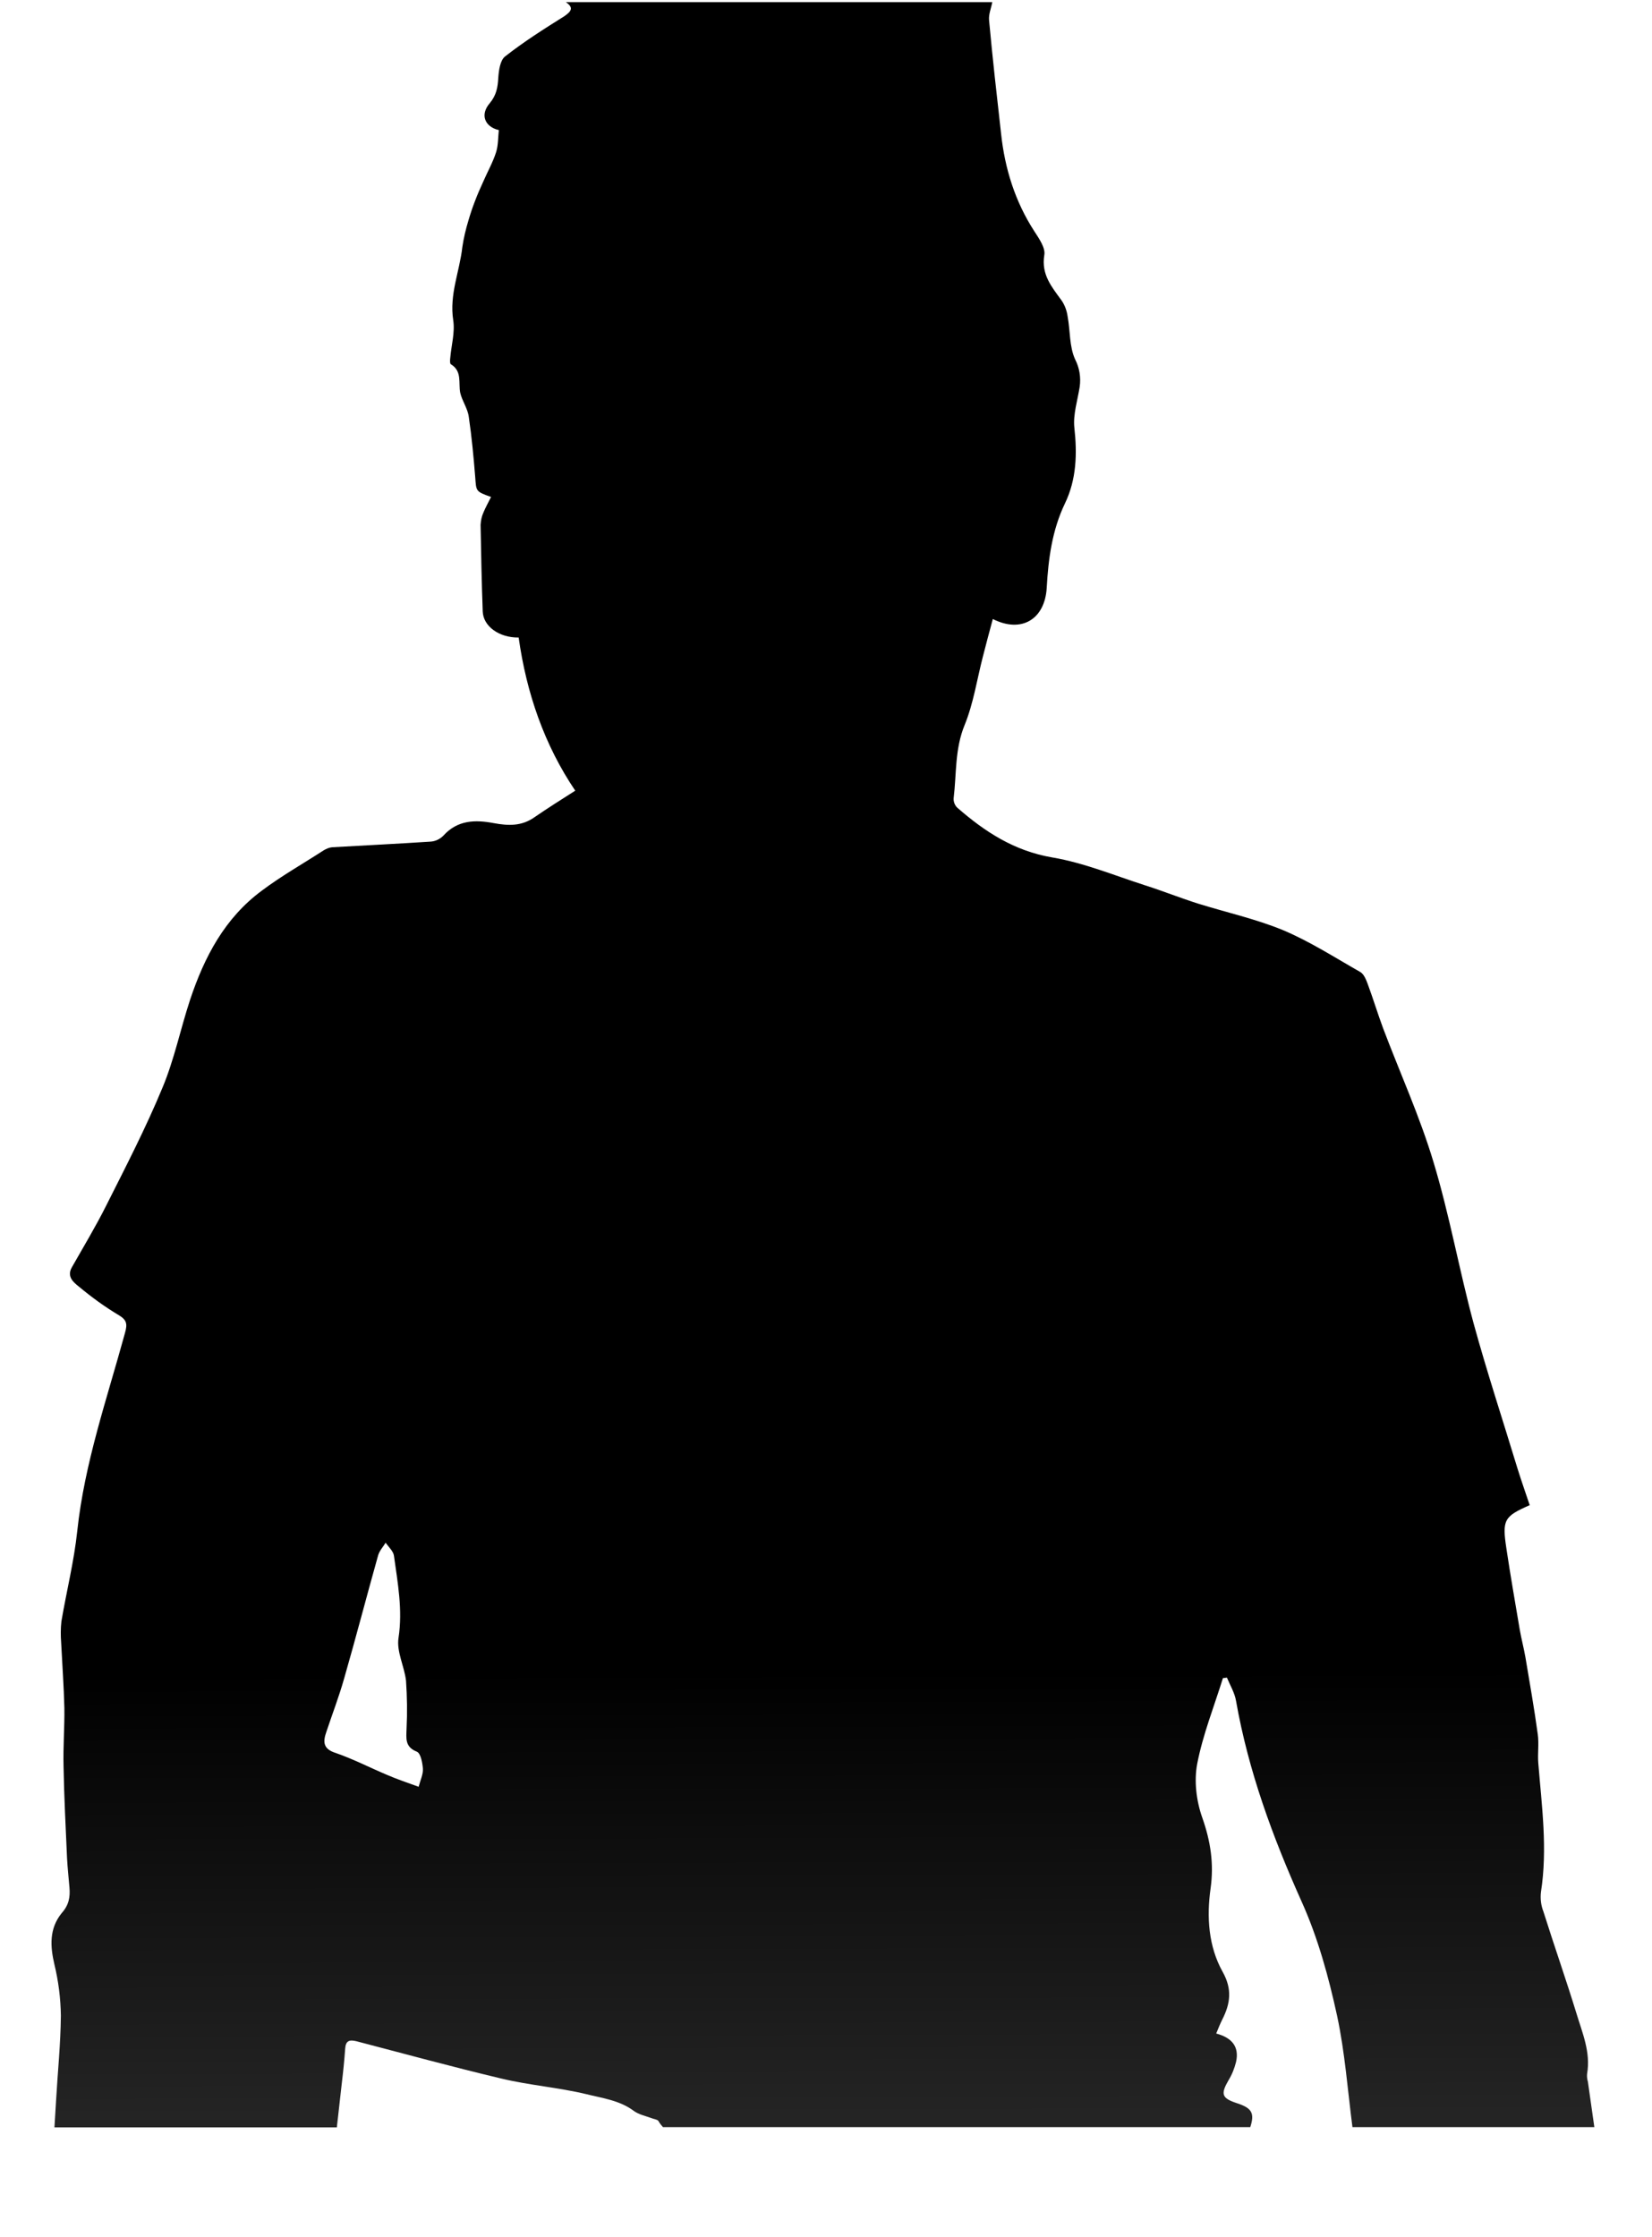 <?xml version="1.0" encoding="utf-8"?>
<!-- Generator: Adobe Illustrator 23.0.1, SVG Export Plug-In . SVG Version: 6.00 Build 0)  -->
<svg version="1.1" id="Layer_1" xmlns="http://www.w3.org/2000/svg" xmlns:xlink="http://www.w3.org/1999/xlink" x="0px" y="0px"
	 viewBox="0 0 616 834" style="enable-background:new 0 0 616 834;" xml:space="preserve">
<style type="text/css">
	.st0{fill:url(#SVGID_1_);}
</style>
<linearGradient id="SVGID_1_" gradientUnits="userSpaceOnUse" x1="304.931" y1="59.51" x2="306.886" y2="788.631">
	<stop  offset="0.773" style="stop-color:#000000"/>
	<stop  offset="1" style="stop-color:#242424"/>
</linearGradient>
<path class="st0" d="M20.3,732.5c1.5,6.2,2.3,12.6,2.4,19c-0.1,10.6-1.2,21.2-1.8,31.8c-0.2,3.3-0.4,6.6-0.6,9.9h105.3
	c0.6-5.6,1.3-11.3,1.9-16.9c0.5-4.1,0.9-8.2,1.2-12.4c0.2-3,1.5-3.5,4.3-2.8c18,4.7,35.9,9.6,54,13.9c10.4,2.5,21.2,3.3,31.6,5.8
	c6,1.5,12.5,2.3,17.8,6.3c1.8,1.3,4.2,1.8,6.4,2.6c0.9,0.4,2.3,0.5,2.7,1.1c0.5,0.9,1.1,1.6,1.7,2.3h219c1.7-5.2,0.6-7.1-4.9-8.9
	c-5.8-1.9-6.2-3.4-3.2-8.6c1.3-2.1,2.2-4.4,2.8-6.8c1.3-5.8-1.7-9.1-7.4-10.6c0.8-2,1.5-3.7,2.3-5.3c3-5.9,3.7-11.3,0.1-17.7
	c-5.3-9.5-6-20.4-4.5-31.1c1.3-9.2,0-17.6-3.1-26.4c-2.2-6.2-3.1-13.6-1.9-20c2.1-10.9,6.3-21.4,9.6-32l1.5-0.2
	c1.2,2.9,2.9,5.7,3.4,8.7c4.6,26.1,13.6,50.6,24.4,74.7c6.1,13.5,10.1,28.1,13.3,42.8c2.9,13.6,3.9,27.5,5.7,41.4h90.2
	c-0.8-5.5-1.6-11.2-2.4-16.9c-0.3-1-0.4-2-0.3-3c1.4-8-1.8-15.3-4-22.6c-3.9-12.7-8.3-25.2-12.3-37.9c-0.9-2.3-1.2-4.8-0.9-7.3
	c2.5-16.1,0.3-32-1-48c-0.3-3.6,0.3-7.2-0.2-10.8c-1.3-9.6-3-19.1-4.6-28.7c-0.6-3.4-1.5-6.8-2.1-10.2c-1.7-10.1-3.5-20.3-5-30.4
	c-1.6-10.6-0.9-11.9,8.7-16.1c-1.5-4.5-3.1-9-4.5-13.5c-5.5-18.1-11.4-36-16.4-54.2c-5.4-20-9-40.5-15-60.3
	c-5.1-17-12.5-33.2-18.8-49.9c-2-5.4-3.7-11-5.7-16.4c-0.6-1.6-1.4-3.7-2.8-4.5c-9.5-5.4-18.8-11.4-28.8-15.6
	c-10.2-4.2-21.1-6.6-31.7-9.9c-6.6-2.1-13.1-4.7-19.7-6.8c-11.5-3.7-22.8-8.4-34.6-10.4c-14.2-2.4-25.2-9.6-35.5-18.6
	c-0.9-0.9-1.4-2.2-1.3-3.5c1.1-9.1,0.4-18.3,4.1-27.3c3.3-8.1,4.6-17,6.8-25.5c1.2-4.6,2.4-9.3,3.7-14c10.7,5.4,19.4,0.1,20.1-11.6
	c0.6-10.8,2-21.5,6.8-31.5c4.3-8.9,4.6-18.5,3.5-28.3c-0.5-4.9,1.2-10.1,2-15.2c0.5-3.5-0.1-7.1-1.7-10.2c-2.2-4.8-1.8-10.6-2.8-16
	c-0.3-2.1-1-4.1-2.2-5.9c-3.7-5.1-7.7-9.7-6.5-17c0.5-2.7-2-6.2-3.8-9c-7.1-11-10.9-23.2-12.3-36.1c-1.6-14.2-3.2-28.3-4.5-42.5
	c-0.2-2.2,0.8-4.5,1.2-6.7H211c2.9,2,2.2,3.3-0.5,5.2c-7.5,4.7-15.1,9.5-22.1,15c-1.9,1.4-2.4,5.2-2.6,8c-0.2,3.6-0.7,6.5-3.2,9.5
	c-3.7,4.3-1.8,8.8,3.4,10c-0.3,2.8-0.2,5.6-1,8.2c-1.2,3.8-3.2,7.3-4.8,11c-1.1,2.4-2.2,4.9-3.1,7.3c-0.9,2.3-1.7,4.7-2.4,7.1
	c-1,3.3-1.8,6.6-2.3,10c-1,9.1-4.9,17.7-3.4,27.3c0.7,4.5-0.7,9.3-1.1,14c-0.1,0.8-0.2,2.1,0.2,2.4c4.3,2.6,2.8,6.9,3.5,10.6
	c0.7,3.1,2.8,5.9,3.2,9c1.1,7.5,1.8,15,2.4,22.5c0.4,5.3,0.1,5.3,5.9,7.4c-1,2-2,3.8-2.8,5.7c-0.7,1.5-1,3.1-1.1,4.7
	c0.2,10.8,0.4,21.5,0.8,32.3c0.2,5.5,6.1,9.8,13.4,9.7c2.9,20.7,9.6,40.1,21.1,57.1c-5.5,3.5-10.4,6.6-15.2,9.9
	c-4.8,3.4-9.8,3.2-15.2,2.2c-6.9-1.3-13.5-1.2-18.8,4.7c-1.3,1.3-3,2.1-4.8,2.2c-12.2,0.8-24.5,1.4-36.7,2.1
	c-1.1,0.1-2.2,0.6-3.2,1.2c-7.7,5-15.7,9.5-23,15c-13.8,10.2-21.4,24.7-26.7,40.6c-3.6,10.9-5.9,22.3-10.3,32.8
	c-6.2,15-13.7,29.5-21,44c-3.9,7.8-8.5,15.4-12.8,23c-2,3.5,0.6,5.6,2.6,7.2c4.7,3.9,9.6,7.5,14.8,10.6c3,1.8,3.4,3.2,2.4,6.7
	c-6.7,24.5-15.1,48.5-17.8,73.9c-1.2,11.3-4,22.4-5.9,33.6c-0.3,2.6-0.3,5.3-0.1,7.9c0.4,8.1,1,16.2,1.2,24.4
	c0.1,7.3-0.5,14.6-0.3,21.8c0.2,11.4,0.8,22.9,1.3,34.3c0.2,3.6,0.6,7.4,0.9,10.9s-0.2,6.5-2.9,9.5
	C18.3,719.1,18.7,725.7,20.3,732.5z M121.7,645.7c2.2-6.6,4.7-13.1,6.6-19.8c4.4-15.3,8.4-30.7,12.7-46c0.5-1.7,1.8-3.1,2.8-4.7
	c1.1,1.6,2.9,3.2,3.1,4.9c1.4,10.1,3.3,20.1,1.7,30.6c-0.8,5.1,2.2,10.6,2.8,16c0.4,5.9,0.5,11.8,0.2,17.8c-0.1,3.6-0.7,6.8,3.8,8.6
	c1.5,0.6,2.1,4.1,2.3,6.4c0.1,2-0.9,4.1-1.6,6.7c-4.1-1.5-8-2.8-11.7-4.4c-6.4-2.7-12.6-5.9-19.2-8.2
	C120.4,652.1,120.4,649.4,121.7,645.7z"/>
</svg>
